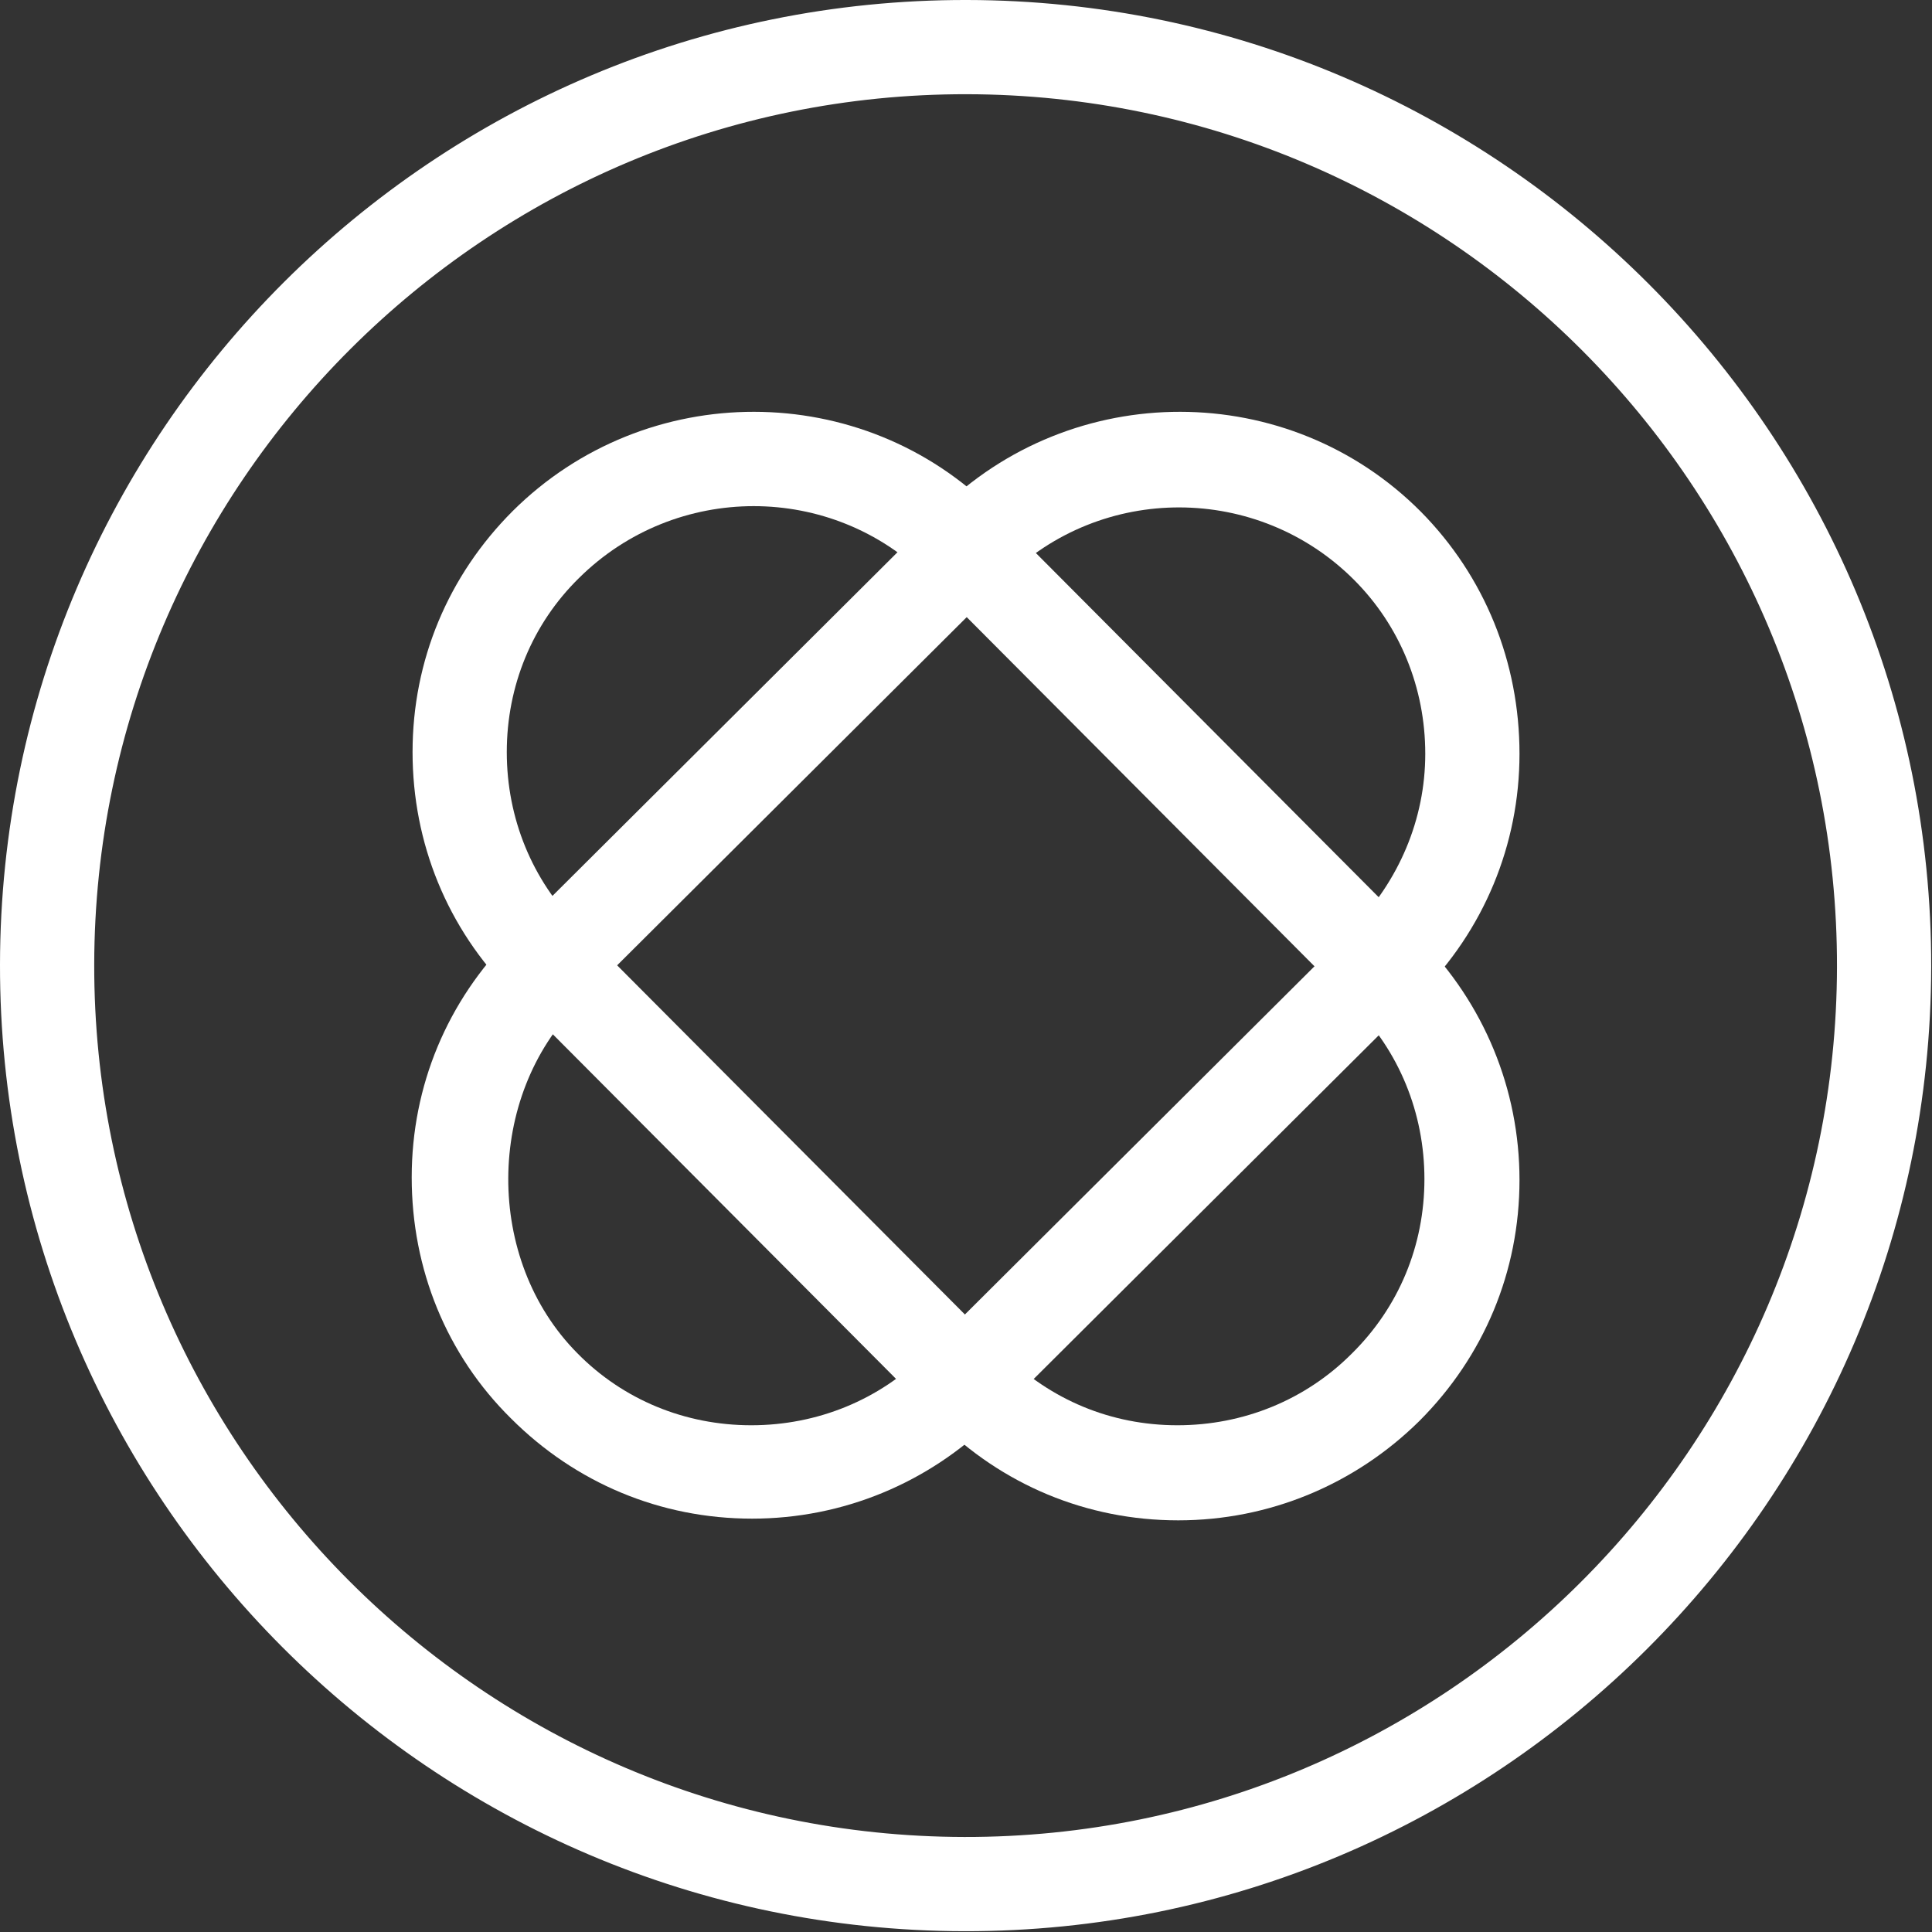 <?xml version="1.0" encoding="UTF-8" standalone="no"?>
<!DOCTYPE svg PUBLIC "-//W3C//DTD SVG 1.1//EN" "http://www.w3.org/Graphics/SVG/1.1/DTD/svg11.dtd">
<svg width="100%" height="100%" viewBox="0 0 170 170" version="1.1" xmlns="http://www.w3.org/2000/svg" xmlns:xlink="http://www.w3.org/1999/xlink" xml:space="preserve" xmlns:serif="http://www.serif.com/" style="fill-rule:evenodd;clip-rule:evenodd;stroke-linejoin:round;stroke-miterlimit:2;">
    <rect x="0" y="0" width="170" height="170" fill="#333333" stroke="none"/>
    <g id="NEW" transform="matrix(0.999,0,0,0.999,-0.05,-0.35)">
        <g id="Icon-Mono-White" serif:id="Icon Mono White">
            <path d="M36.313,104.055C36.313,95.98 39.453,88.503 45.136,82.82L82.745,45.361C94.484,33.697 113.55,33.697 125.214,45.436C130.821,51.118 133.887,58.67 133.887,66.745C133.887,74.745 130.747,82.297 125.064,87.98L87.53,125.364C81.848,130.972 74.296,134.112 66.296,134.112C58.22,134.112 50.744,130.972 45.061,125.289C39.379,119.682 36.313,112.13 36.313,104.055ZM125.587,66.745C125.587,60.913 123.344,55.455 119.307,51.417C110.858,42.969 97.1,42.894 88.577,51.343L50.968,88.802C42.818,96.952 42.743,111.308 50.893,119.532C54.931,123.644 60.389,125.887 66.221,125.887C72.053,125.887 77.511,123.644 81.548,119.607L119.157,82.148C123.27,77.96 125.587,72.502 125.587,66.745Z" style="fill:white;fill-rule:nonzero;"/>
            <path d="M36.388,66.596C36.388,58.52 39.528,51.044 45.211,45.361C56.949,33.697 76.016,33.697 87.68,45.436L125.139,83.045C130.747,88.727 133.887,96.279 133.887,104.279C133.887,112.354 130.747,119.831 125.064,125.514C119.382,131.121 111.83,134.262 103.83,134.262C95.755,134.262 88.278,131.121 82.595,125.439L45.136,87.83C39.453,82.148 36.388,74.596 36.388,66.596ZM125.513,104.204C125.513,98.372 123.27,92.914 119.232,88.877L81.773,51.268C73.324,42.819 59.566,42.819 51.043,51.268C46.93,55.305 44.687,60.764 44.687,66.596C44.687,72.428 46.93,77.886 50.968,81.923L88.427,119.532C92.54,123.644 97.923,125.887 103.755,125.887C109.587,125.887 115.045,123.644 119.083,119.607C123.27,115.495 125.513,110.036 125.513,104.204Z" style="fill:white;fill-rule:nonzero;"/>
            <path d="M0.05,85.288C0.125,38.333 38.332,0.275 85.212,0.35C132.092,0.425 170.225,38.632 170.15,85.512C170.075,132.392 131.868,170.525 84.988,170.45C38.108,170.375 -0.025,132.168 0.05,85.288ZM161.851,85.512C161.925,43.193 127.531,8.724 85.212,8.649C42.893,8.575 8.424,42.969 8.349,85.288C8.275,127.607 42.669,162.076 84.988,162.151C127.307,162.225 161.776,127.831 161.851,85.512Z" style="fill:white;fill-rule:nonzero;"/>
        </g>
    </g>
</svg>
